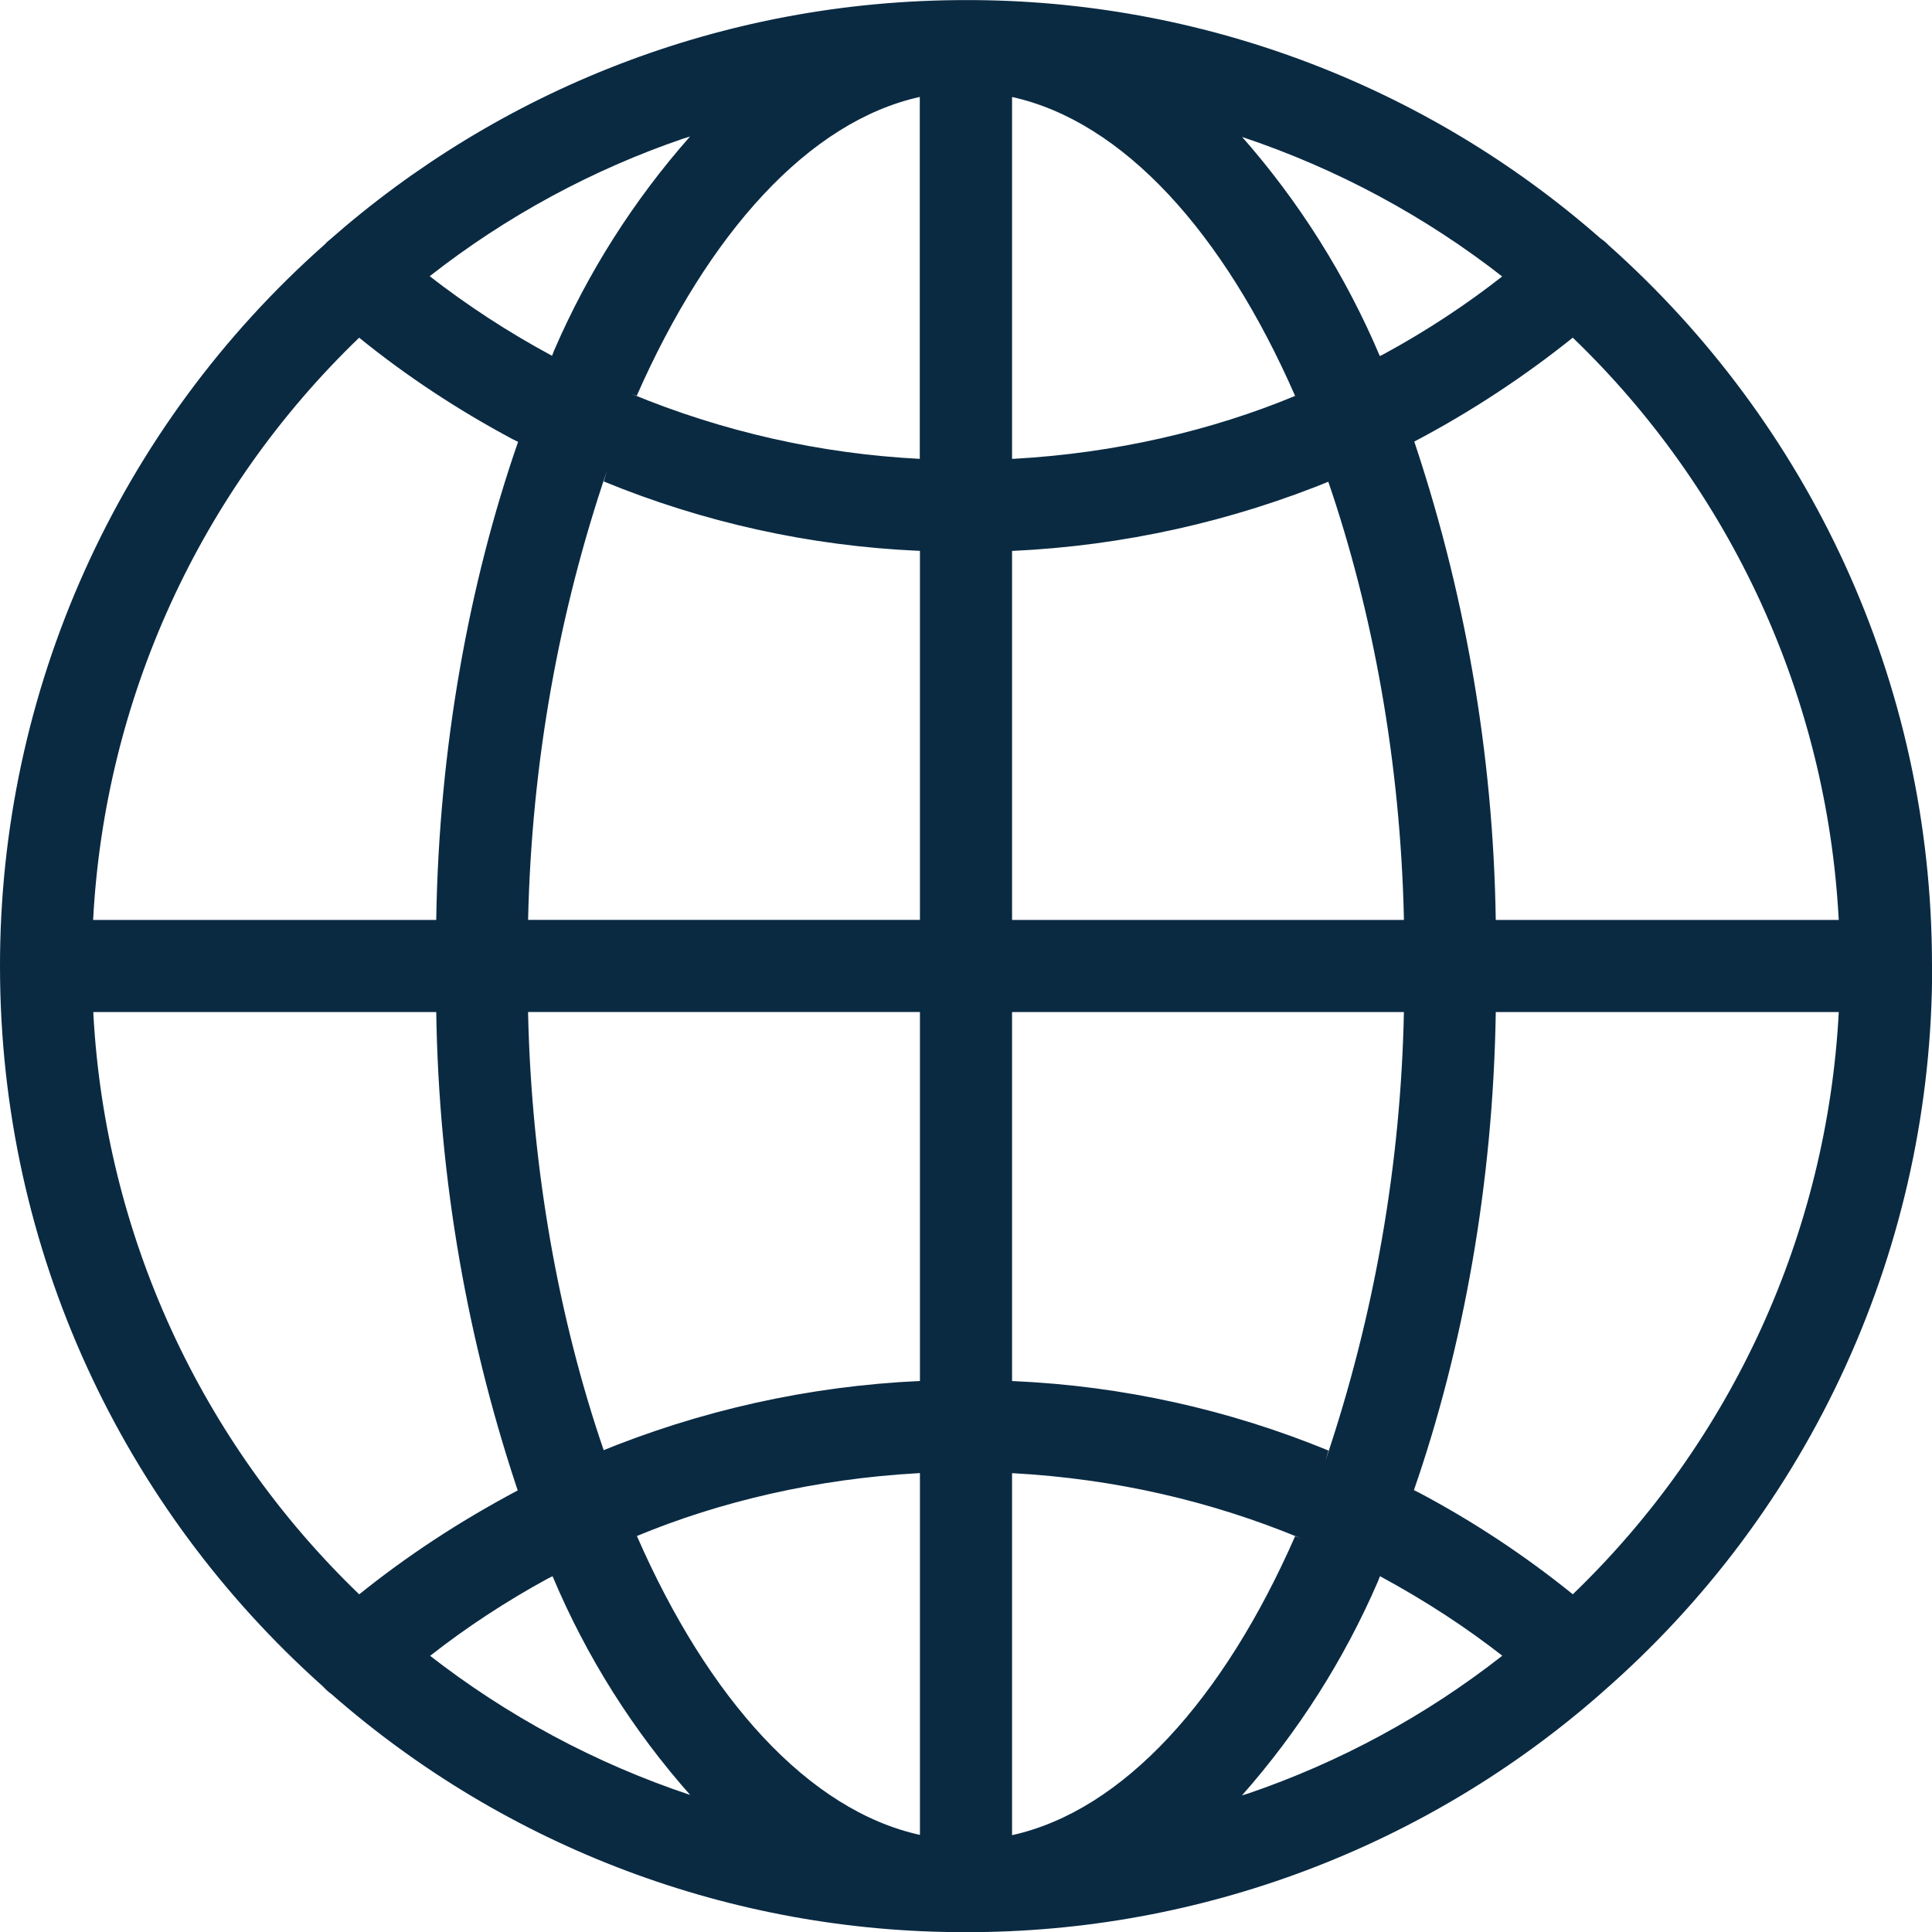 <svg width="50" height="50" viewBox="0 0 50 50" fill="none" xmlns="http://www.w3.org/2000/svg">
<path d="M50 25V24.988C50 17.59 46.779 10.946 41.665 6.377L41.64 6.356C41.576 6.288 41.506 6.227 41.429 6.175L41.425 6.173C36.883 2.184 31.041 -0.01 24.996 0.002C18.679 0.002 12.912 2.348 8.517 6.219L8.544 6.196C8.491 6.236 8.442 6.281 8.398 6.331C5.755 8.671 3.64 11.548 2.192 14.767C0.744 17.986 -0.003 21.477 7.91805e-06 25.006C7.91805e-06 32.402 3.217 39.046 8.327 43.617L8.352 43.638C8.418 43.713 8.492 43.78 8.573 43.84L8.577 43.842C13.118 47.824 18.956 50.015 24.996 50.004C31.064 50.014 36.926 47.802 41.477 43.788L41.45 43.81C44.139 41.473 46.294 38.586 47.769 35.343C49.245 32.101 50.007 28.579 50.004 25.017V25.002L50 25ZM40.704 41.26C39.466 40.259 38.134 39.378 36.727 38.631L36.592 38.565C37.869 34.883 38.638 30.64 38.71 26.225V26.192H47.587C47.288 31.903 44.83 37.287 40.71 41.254L40.704 41.26ZM26.192 38.125C28.865 38.269 31.363 38.856 33.667 39.812L33.517 39.758C31.671 43.967 29.073 46.858 26.192 47.494V38.125ZM26.192 35.742V26.192H36.333C36.253 30.146 35.567 34.065 34.3 37.812L34.381 37.54C31.795 36.477 29.044 35.869 26.25 35.744L26.194 35.742H26.192ZM26.192 23.808V14.258C29.061 14.127 31.885 13.499 34.54 12.402L34.375 12.463C35.531 15.835 36.242 19.723 36.333 23.765V23.808H26.192ZM26.192 11.875V2.51C29.073 3.146 31.671 6.025 33.517 10.246C31.363 11.142 28.865 11.727 26.252 11.873L26.192 11.875ZM32.138 3.542C34.592 4.361 36.888 5.595 38.925 7.192L38.877 7.154C37.954 7.879 36.919 8.563 35.827 9.156L35.71 9.215C34.828 7.133 33.615 5.207 32.119 3.513L32.138 3.535V3.542ZM23.804 2.517V11.875C21.234 11.744 18.706 11.173 16.329 10.188L16.479 10.242C18.333 6.033 20.927 3.144 23.808 2.508L23.804 2.517ZM14.287 9.208C13.158 8.601 12.082 7.899 11.071 7.11L11.121 7.148C13.098 5.598 15.322 4.393 17.7 3.581L17.858 3.533C16.401 5.182 15.213 7.051 14.34 9.071L14.287 9.208ZM23.808 14.256V23.806H13.667C13.758 19.721 14.469 15.833 15.706 12.188L15.625 12.46C18.21 13.522 20.96 14.129 23.752 14.254L23.808 14.256ZM23.808 26.19V35.74C20.939 35.87 18.115 36.499 15.46 37.596L15.625 37.535C14.469 34.165 13.758 30.275 13.667 26.233V26.19H23.808ZM23.808 38.123V47.487C20.927 46.852 18.329 43.973 16.483 39.752C18.637 38.856 21.135 38.273 23.748 38.127L23.808 38.123ZM17.871 46.456C15.417 45.64 13.121 44.408 11.083 42.815L11.133 42.852C12.056 42.127 13.092 41.444 14.183 40.85L14.3 40.792C15.175 42.874 16.388 44.798 17.89 46.485L17.871 46.465V46.456ZM35.712 40.79C36.921 41.446 37.956 42.127 38.929 42.888L38.879 42.85C36.902 44.4 34.678 45.605 32.3 46.417L32.142 46.465C33.599 44.816 34.787 42.948 35.66 40.929L35.712 40.794V40.79ZM47.587 23.808H38.71C38.647 19.498 37.903 15.224 36.506 11.146L36.592 11.433C38.063 10.659 39.457 9.743 40.752 8.7L40.702 8.738C44.813 12.69 47.272 18.054 47.583 23.748L47.587 23.808ZM9.296 8.74C10.496 9.715 11.844 10.608 13.273 11.369L13.408 11.435C12.131 15.117 11.363 19.36 11.29 23.775V23.808H2.41C2.71 18.097 5.168 12.713 9.288 8.746L9.296 8.74ZM2.413 26.192H11.29C11.354 30.502 12.097 34.776 13.494 38.854L13.408 38.567C11.844 39.398 10.498 40.292 9.248 41.3L9.298 41.263C5.187 37.31 2.728 31.946 2.417 26.252L2.415 26.194L2.413 26.192Z" fill="#0A2A42"/>
</svg>
